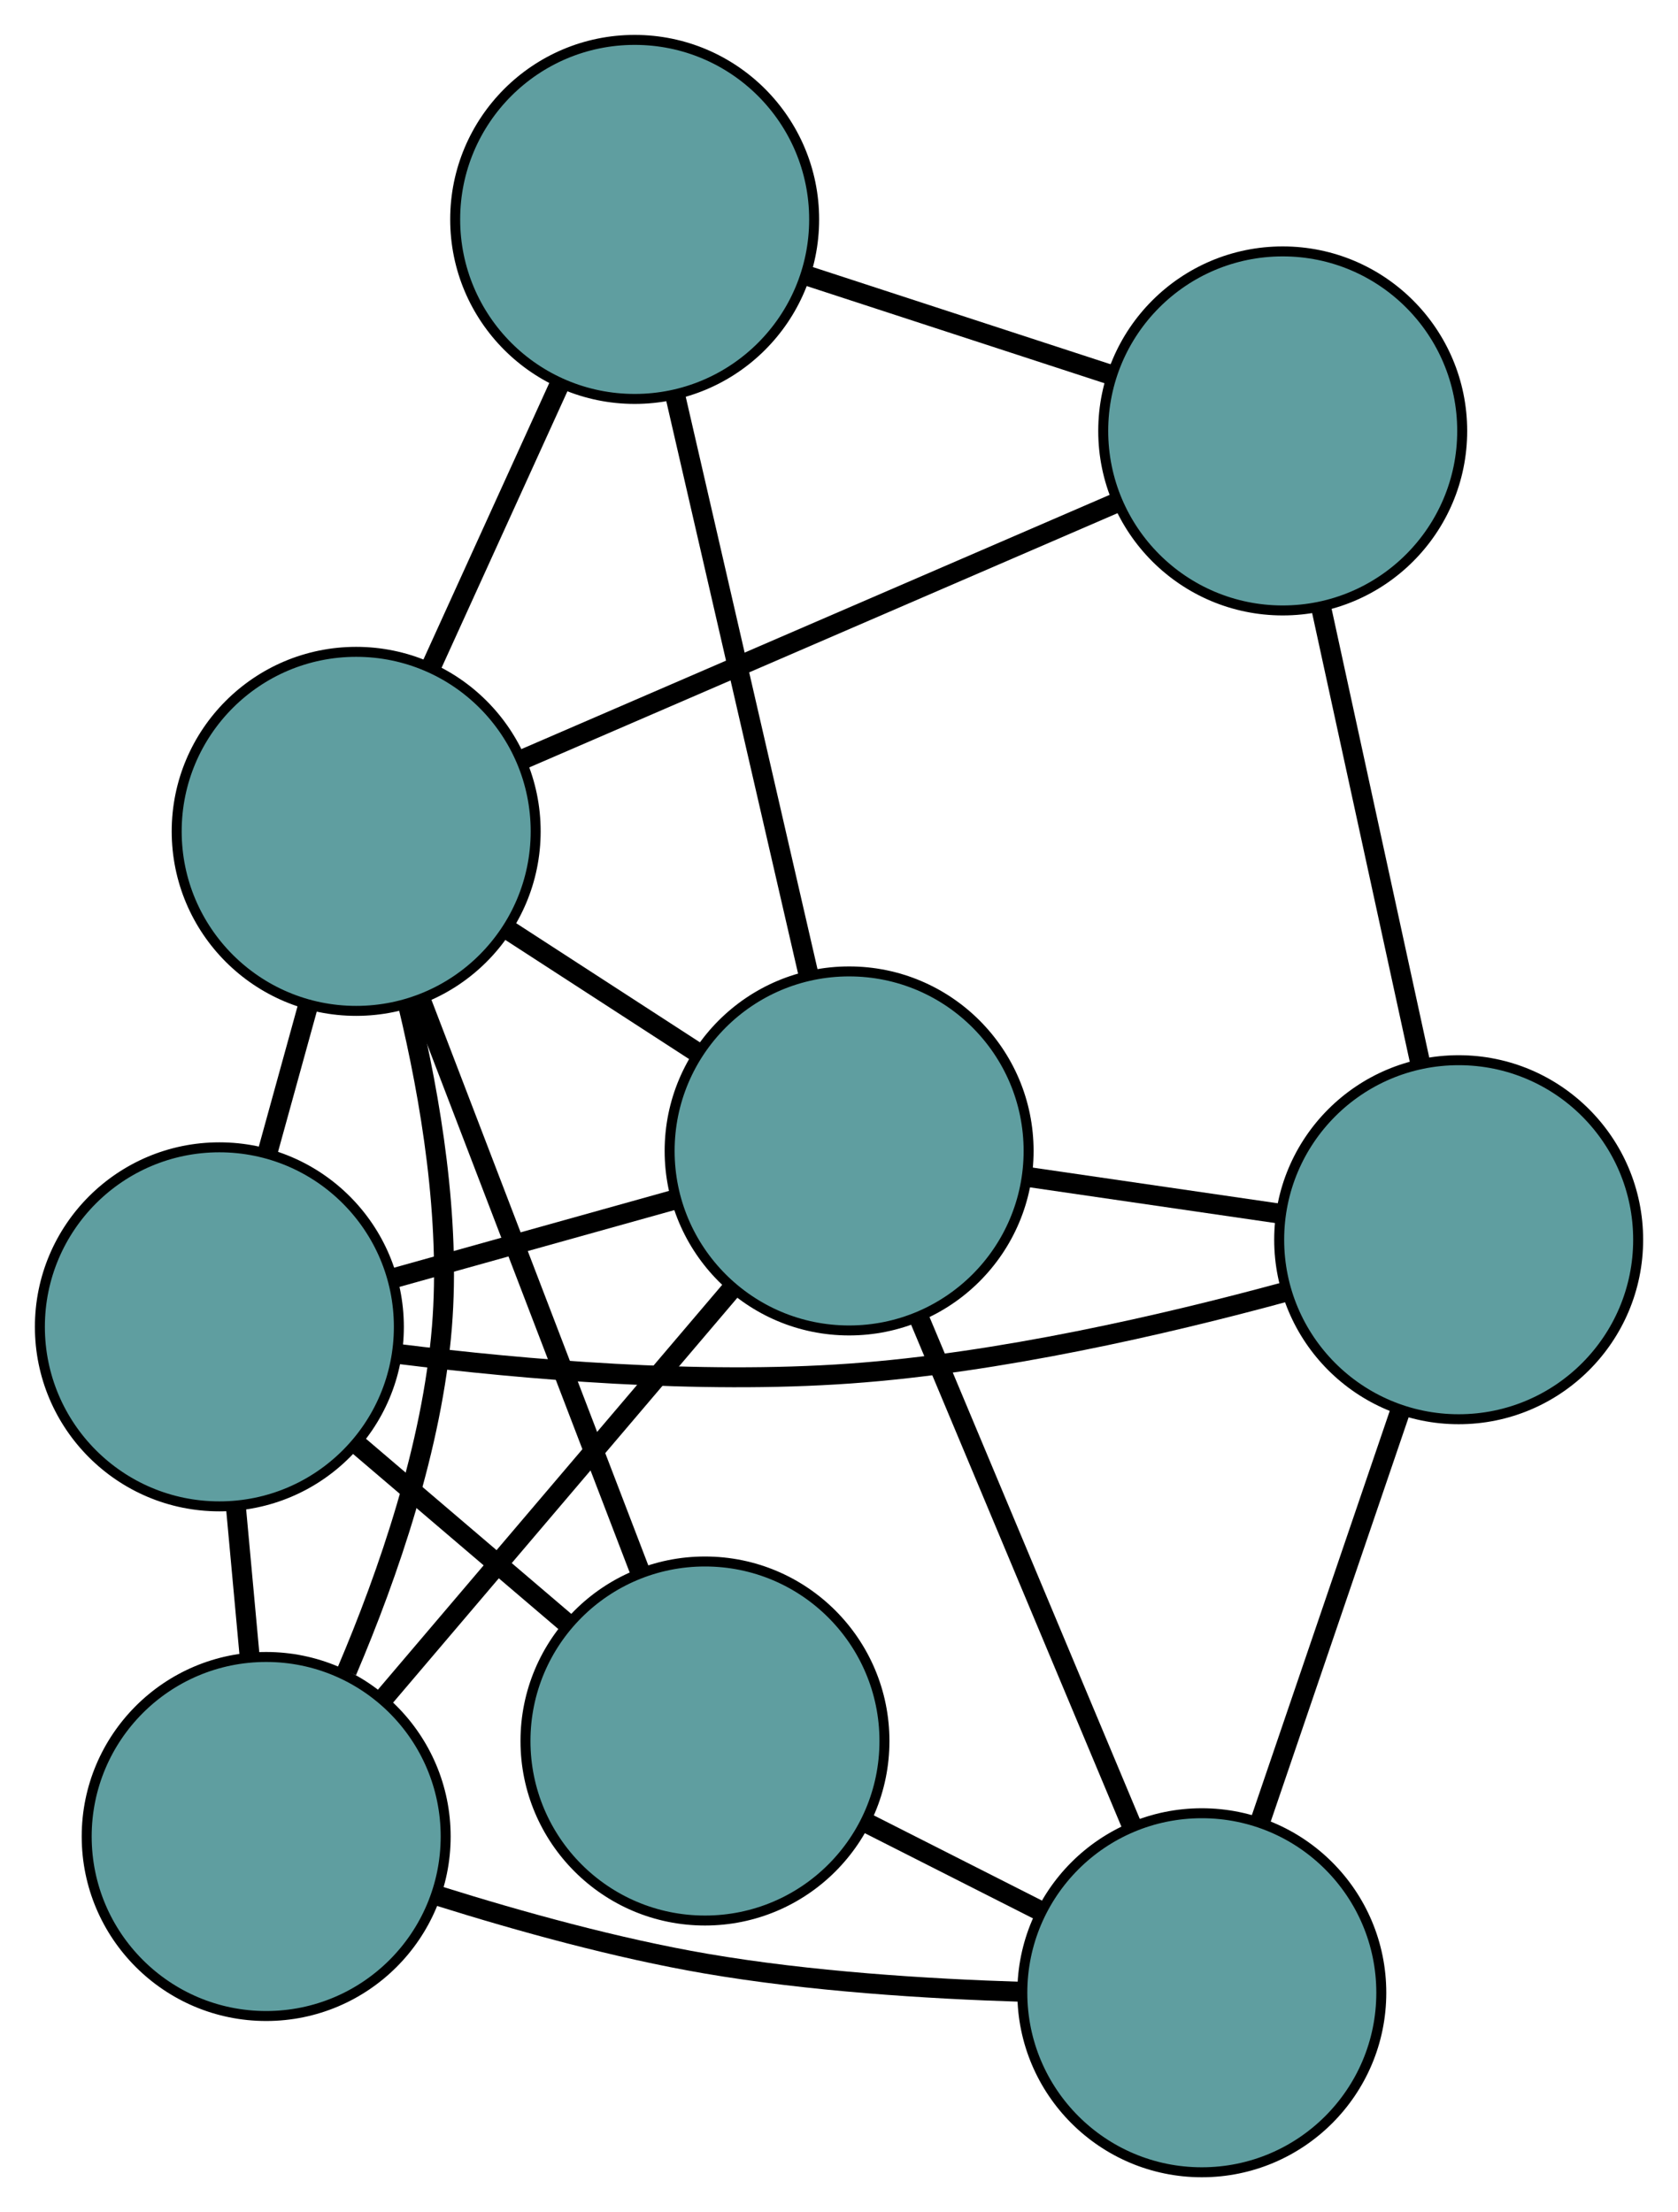 <?xml version="1.0" encoding="UTF-8" standalone="no"?>
<!DOCTYPE svg PUBLIC "-//W3C//DTD SVG 1.1//EN"
 "http://www.w3.org/Graphics/SVG/1.1/DTD/svg11.dtd">
<!-- Generated by graphviz version 2.36.0 (20140111.2315)
 -->
<!-- Title: G Pages: 1 -->
<svg width="100%" height="100%"
 viewBox="0.00 0.00 168.28 221.81" xmlns="http://www.w3.org/2000/svg" xmlns:xlink="http://www.w3.org/1999/xlink">
<g id="graph0" class="graph" transform="scale(1 1) rotate(0) translate(4 217.81)">
<title>G</title>
<!-- 0 -->
<g id="node1" class="node"><title>0</title>
<ellipse fill="cadetblue" stroke="black" cx="142.284" cy="-93.506" rx="18" ry="18"/>
</g>
<!-- 4 -->
<g id="node5" class="node"><title>4</title>
<ellipse fill="cadetblue" stroke="black" cx="124.638" cy="-174.602" rx="18" ry="18"/>
</g>
<!-- 0&#45;&#45;4 -->
<g id="edge1" class="edge"><title>0&#45;&#45;4</title>
<path fill="none" stroke="black" stroke-width="2" d="M138.455,-111.103C135.515,-124.612 131.473,-143.189 128.52,-156.76"/>
</g>
<!-- 5 -->
<g id="node6" class="node"><title>5</title>
<ellipse fill="cadetblue" stroke="black" cx="18" cy="-84.77" rx="18" ry="18"/>
</g>
<!-- 0&#45;&#45;5 -->
<g id="edge2" class="edge"><title>0&#45;&#45;5</title>
<path fill="none" stroke="black" stroke-width="2" d="M124.851,-88.261C112.748,-84.97 96.176,-81.154 81.239,-80.088 65.975,-78.999 48.643,-80.473 35.989,-82.048"/>
</g>
<!-- 6 -->
<g id="node7" class="node"><title>6</title>
<ellipse fill="cadetblue" stroke="black" cx="116.525" cy="-18" rx="18" ry="18"/>
</g>
<!-- 0&#45;&#45;6 -->
<g id="edge3" class="edge"><title>0&#45;&#45;6</title>
<path fill="none" stroke="black" stroke-width="2" d="M136.439,-76.373C132.223,-64.016 126.557,-47.407 122.347,-35.066"/>
</g>
<!-- 7 -->
<g id="node8" class="node"><title>7</title>
<ellipse fill="cadetblue" stroke="black" cx="81.155" cy="-102.408" rx="18" ry="18"/>
</g>
<!-- 0&#45;&#45;7 -->
<g id="edge4" class="edge"><title>0&#45;&#45;7</title>
<path fill="none" stroke="black" stroke-width="2" d="M124.274,-96.129C116.385,-97.278 107.146,-98.623 99.247,-99.773"/>
</g>
<!-- 1 -->
<g id="node2" class="node"><title>1</title>
<ellipse fill="cadetblue" stroke="black" cx="59.648" cy="-195.81" rx="18" ry="18"/>
</g>
<!-- 1&#45;&#45;4 -->
<g id="edge5" class="edge"><title>1&#45;&#45;4</title>
<path fill="none" stroke="black" stroke-width="2" d="M77.064,-190.127C86.389,-187.084 97.842,-183.346 107.174,-180.301"/>
</g>
<!-- 1&#45;&#45;7 -->
<g id="edge6" class="edge"><title>1&#45;&#45;7</title>
<path fill="none" stroke="black" stroke-width="2" d="M63.694,-178.242C67.514,-161.649 73.216,-136.886 77.055,-120.215"/>
</g>
<!-- 8 -->
<g id="node9" class="node"><title>8</title>
<ellipse fill="cadetblue" stroke="black" cx="31.72" cy="-134.451" rx="18" ry="18"/>
</g>
<!-- 1&#45;&#45;8 -->
<g id="edge7" class="edge"><title>1&#45;&#45;8</title>
<path fill="none" stroke="black" stroke-width="2" d="M52.164,-179.367C48.157,-170.563 43.235,-159.75 39.225,-150.94"/>
</g>
<!-- 2 -->
<g id="node3" class="node"><title>2</title>
<ellipse fill="cadetblue" stroke="black" cx="22.694" cy="-33.668" rx="18" ry="18"/>
</g>
<!-- 2&#45;&#45;5 -->
<g id="edge8" class="edge"><title>2&#45;&#45;5</title>
<path fill="none" stroke="black" stroke-width="2" d="M21.026,-51.829C20.583,-56.648 20.105,-61.852 19.663,-66.668"/>
</g>
<!-- 2&#45;&#45;6 -->
<g id="edge9" class="edge"><title>2&#45;&#45;6</title>
<path fill="none" stroke="black" stroke-width="2" d="M40.083,-27.673C48.117,-25.155 57.842,-22.46 66.797,-20.922 77.196,-19.137 88.977,-18.39 98.462,-18.096"/>
</g>
<!-- 2&#45;&#45;7 -->
<g id="edge10" class="edge"><title>2&#45;&#45;7</title>
<path fill="none" stroke="black" stroke-width="2" d="M34.524,-47.579C44.667,-59.505 59.204,-76.598 69.342,-88.518"/>
</g>
<!-- 2&#45;&#45;8 -->
<g id="edge11" class="edge"><title>2&#45;&#45;8</title>
<path fill="none" stroke="black" stroke-width="2" d="M30.784,-50.239C34.949,-60.022 39.356,-72.797 40.32,-84.771 41.191,-95.59 39.201,-107.584 36.916,-117.077"/>
</g>
<!-- 3 -->
<g id="node4" class="node"><title>3</title>
<ellipse fill="cadetblue" stroke="black" cx="66.698" cy="-43.242" rx="18" ry="18"/>
</g>
<!-- 3&#45;&#45;5 -->
<g id="edge12" class="edge"><title>3&#45;&#45;5</title>
<path fill="none" stroke="black" stroke-width="2" d="M52.873,-55.031C46.35,-60.595 38.578,-67.222 32.028,-72.808"/>
</g>
<!-- 3&#45;&#45;6 -->
<g id="edge13" class="edge"><title>3&#45;&#45;6</title>
<path fill="none" stroke="black" stroke-width="2" d="M83.013,-34.977C88.576,-32.159 94.791,-29.01 100.343,-26.198"/>
</g>
<!-- 3&#45;&#45;8 -->
<g id="edge14" class="edge"><title>3&#45;&#45;8</title>
<path fill="none" stroke="black" stroke-width="2" d="M60.119,-60.398C53.865,-76.705 44.513,-101.091 38.269,-117.372"/>
</g>
<!-- 4&#45;&#45;8 -->
<g id="edge15" class="edge"><title>4&#45;&#45;8</title>
<path fill="none" stroke="black" stroke-width="2" d="M108.026,-167.424C91.218,-160.161 65.37,-148.992 48.501,-141.703"/>
</g>
<!-- 5&#45;&#45;7 -->
<g id="edge16" class="edge"><title>5&#45;&#45;7</title>
<path fill="none" stroke="black" stroke-width="2" d="M35.592,-89.683C44.352,-92.13 54.91,-95.079 63.657,-97.521"/>
</g>
<!-- 5&#45;&#45;8 -->
<g id="edge17" class="edge"><title>5&#45;&#45;8</title>
<path fill="none" stroke="black" stroke-width="2" d="M22.799,-102.146C24.128,-106.959 25.57,-112.184 26.901,-117.001"/>
</g>
<!-- 6&#45;&#45;7 -->
<g id="edge18" class="edge"><title>6&#45;&#45;7</title>
<path fill="none" stroke="black" stroke-width="2" d="M109.537,-34.676C103.336,-49.474 94.325,-70.979 88.128,-85.766"/>
</g>
<!-- 7&#45;&#45;8 -->
<g id="edge19" class="edge"><title>7&#45;&#45;8</title>
<path fill="none" stroke="black" stroke-width="2" d="M65.784,-112.371C59.776,-116.266 52.902,-120.721 46.911,-124.604"/>
</g>
</g>
</svg>

